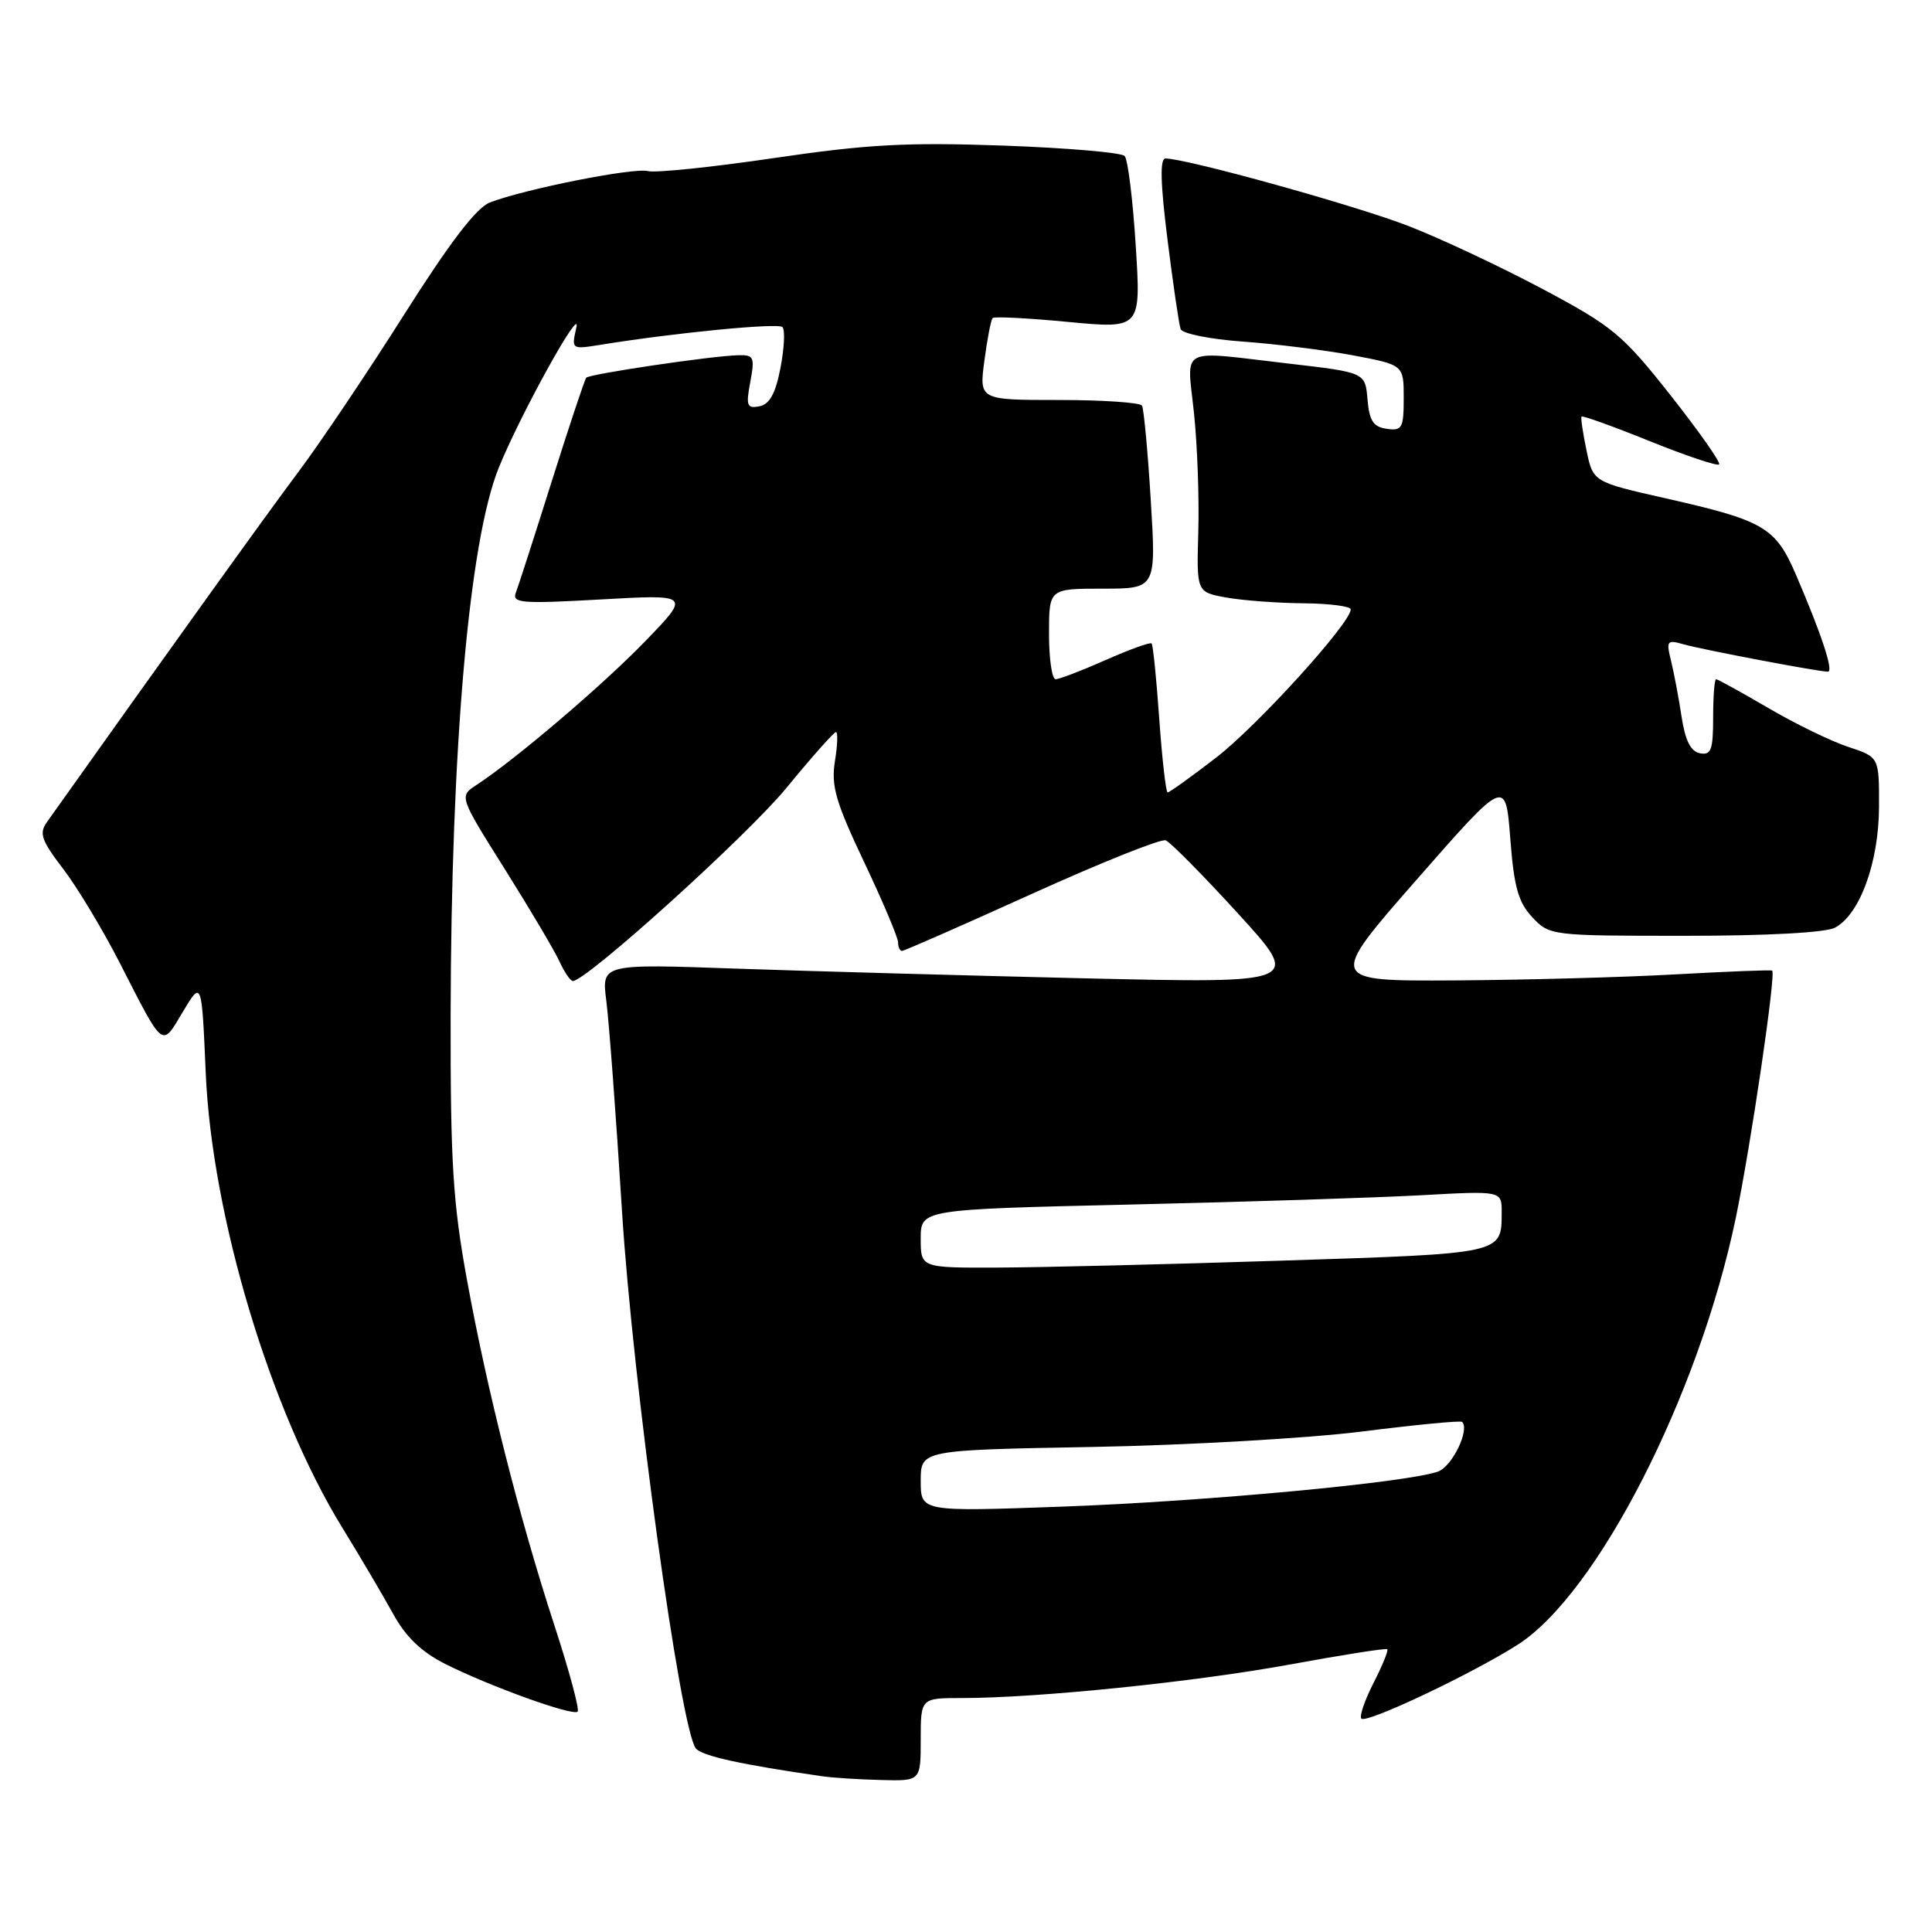 <?xml version="1.0" encoding="UTF-8" standalone="no"?>
<!DOCTYPE svg PUBLIC "-//W3C//DTD SVG 1.1//EN" "http://www.w3.org/Graphics/SVG/1.1/DTD/svg11.dtd" >
<svg xmlns="http://www.w3.org/2000/svg" xmlns:xlink="http://www.w3.org/1999/xlink" version="1.1" viewBox="0 0 256 256">
 <g >
 <path fill="currentColor"
d=" M 122.00 230.50 C 122.00 225.00 122.00 225.00 127.45 225.00 C 137.49 225.00 158.39 222.86 171.00 220.54 C 177.88 219.28 183.64 218.37 183.82 218.53 C 184.00 218.68 183.18 220.69 182.00 223.00 C 180.82 225.31 180.10 227.43 180.39 227.73 C 181.08 228.41 195.09 221.77 201.12 217.92 C 211.67 211.16 225.10 184.88 229.99 161.43 C 231.99 151.82 235.36 128.94 234.82 128.61 C 234.64 128.50 228.88 128.73 222.00 129.11 C 215.12 129.50 201.95 129.85 192.72 129.91 C 175.94 130.00 175.94 130.00 187.72 116.55 C 199.50 103.11 199.50 103.11 200.12 111.10 C 200.61 117.54 201.18 119.56 203.04 121.54 C 205.32 123.97 205.53 124.00 223.24 124.00 C 234.15 124.00 241.92 123.58 243.15 122.92 C 246.45 121.15 248.95 114.28 248.98 106.91 C 249.00 100.32 249.00 100.32 244.91 98.97 C 242.66 98.23 237.88 95.91 234.30 93.81 C 230.71 91.71 227.60 90.00 227.39 90.00 C 227.18 90.00 227.00 92.28 227.00 95.07 C 227.00 99.37 226.73 100.10 225.25 99.81 C 224.03 99.58 223.30 98.13 222.82 94.99 C 222.45 92.52 221.82 89.19 221.43 87.60 C 220.76 84.89 220.87 84.74 223.10 85.38 C 225.56 86.08 240.93 89.00 242.21 89.00 C 243.00 89.00 241.36 84.03 237.98 76.17 C 235.27 69.87 233.76 68.98 220.79 66.05 C 211.09 63.86 211.09 63.86 210.22 59.68 C 209.74 57.38 209.44 55.36 209.56 55.20 C 209.67 55.03 213.73 56.49 218.56 58.44 C 223.39 60.39 227.55 61.78 227.79 61.54 C 228.04 61.30 225.14 57.18 221.36 52.38 C 215.00 44.33 213.72 43.26 204.49 38.34 C 198.99 35.41 190.96 31.63 186.64 29.95 C 179.67 27.24 157.25 21.01 154.43 21.00 C 153.68 21.00 153.76 24.27 154.70 31.75 C 155.44 37.66 156.22 43.00 156.44 43.60 C 156.65 44.21 160.35 44.95 164.66 45.26 C 168.97 45.57 175.54 46.39 179.25 47.08 C 186.00 48.35 186.00 48.35 186.00 52.74 C 186.00 56.73 185.79 57.11 183.75 56.82 C 181.97 56.57 181.44 55.76 181.20 52.92 C 180.90 49.35 180.90 49.35 170.70 48.17 C 155.95 46.46 157.28 45.76 158.21 54.75 C 158.66 59.01 158.91 66.09 158.78 70.49 C 158.55 78.47 158.55 78.47 162.52 79.18 C 164.71 79.57 169.31 79.91 172.75 79.94 C 176.19 79.97 178.99 80.34 178.98 80.75 C 178.95 82.59 166.57 96.21 161.14 100.39 C 157.85 102.93 154.96 105.00 154.72 105.00 C 154.49 105.00 153.99 100.63 153.61 95.30 C 153.24 89.96 152.78 85.44 152.59 85.26 C 152.40 85.07 149.66 86.06 146.50 87.46 C 143.34 88.86 140.36 90.00 139.88 90.00 C 139.39 90.00 139.00 87.30 139.00 84.00 C 139.00 78.00 139.00 78.00 146.10 78.00 C 153.20 78.00 153.20 78.00 152.48 66.25 C 152.09 59.79 151.56 54.16 151.32 53.75 C 151.08 53.34 146.13 53.00 140.31 53.00 C 129.74 53.00 129.74 53.00 130.44 47.77 C 130.82 44.89 131.31 42.36 131.53 42.14 C 131.74 41.92 136.26 42.15 141.56 42.66 C 151.19 43.57 151.19 43.57 150.49 32.54 C 150.11 26.47 149.45 21.13 149.02 20.67 C 148.59 20.21 141.32 19.59 132.87 19.29 C 120.16 18.84 114.92 19.12 102.58 20.94 C 94.38 22.15 86.84 22.93 85.84 22.67 C 83.97 22.18 69.52 25.05 64.91 26.83 C 63.12 27.52 59.60 32.13 53.56 41.67 C 48.75 49.27 42.45 58.65 39.56 62.50 C 35.40 68.05 22.48 86.04 6.24 108.90 C 5.15 110.42 5.46 111.32 8.36 115.12 C 10.23 117.56 13.59 123.15 15.84 127.53 C 21.78 139.15 21.38 138.84 24.24 134.05 C 26.73 129.89 26.73 129.89 27.26 142.19 C 28.09 161.17 35.82 186.91 45.34 202.40 C 47.74 206.30 50.78 211.46 52.10 213.86 C 53.77 216.90 55.84 218.89 58.99 220.48 C 64.92 223.46 75.92 227.42 76.54 226.80 C 76.81 226.53 75.43 221.40 73.47 215.40 C 68.80 201.07 64.56 184.32 61.86 169.50 C 60.01 159.35 59.68 153.95 59.71 134.50 C 59.78 98.86 62.16 71.72 66.08 62.00 C 68.91 54.98 77.11 40.16 76.37 43.40 C 75.71 46.29 75.73 46.30 79.49 45.70 C 89.41 44.09 103.09 42.76 103.68 43.34 C 104.04 43.71 103.92 46.14 103.42 48.74 C 102.76 52.16 101.97 53.58 100.62 53.84 C 98.97 54.15 98.82 53.76 99.42 50.60 C 100.03 47.31 99.90 47.01 97.80 47.07 C 94.18 47.17 78.10 49.56 77.68 50.05 C 77.47 50.30 75.42 56.46 73.12 63.74 C 70.83 71.02 68.68 77.68 68.35 78.54 C 67.82 79.92 69.10 80.02 79.62 79.43 C 91.50 78.76 91.50 78.76 85.50 84.96 C 79.86 90.79 68.31 100.63 63.14 104.01 C 60.83 105.52 60.83 105.52 66.90 115.18 C 70.23 120.48 73.49 125.99 74.14 127.41 C 74.79 128.84 75.59 129.99 75.91 129.99 C 77.74 129.95 99.04 110.70 104.19 104.42 C 107.54 100.34 110.50 97.00 110.77 97.00 C 111.04 97.00 110.98 98.75 110.63 100.88 C 110.11 104.14 110.73 106.27 114.51 114.25 C 116.98 119.46 119.00 124.24 119.00 124.87 C 119.00 125.49 119.23 126.00 119.52 126.00 C 119.81 126.00 127.53 122.61 136.69 118.46 C 145.85 114.31 153.84 111.11 154.46 111.35 C 155.07 111.58 159.38 115.94 164.03 121.03 C 172.49 130.29 172.49 130.29 143.99 129.64 C 128.32 129.27 107.45 128.69 97.60 128.35 C 79.71 127.71 79.71 127.71 80.34 132.61 C 80.69 135.30 81.63 147.85 82.42 160.50 C 83.84 183.16 90.14 229.02 92.20 231.67 C 92.98 232.67 98.26 233.83 109.00 235.37 C 110.38 235.57 113.86 235.79 116.75 235.86 C 122.00 236.00 122.00 236.00 122.00 230.50 Z  M 122.00 196.22 C 122.00 192.14 122.00 192.14 144.75 191.73 C 157.26 191.50 173.32 190.58 180.44 189.69 C 187.56 188.79 193.55 188.21 193.74 188.41 C 194.77 189.44 192.45 194.26 190.59 194.97 C 186.75 196.42 159.78 198.95 140.64 199.64 C 122.00 200.31 122.00 200.31 122.00 196.22 Z  M 122.00 164.12 C 122.00 160.25 122.00 160.25 149.75 159.61 C 165.01 159.26 182.34 158.70 188.25 158.38 C 199.00 157.78 199.00 157.78 198.98 160.64 C 198.96 166.17 199.35 166.09 169.89 167.04 C 154.83 167.53 137.89 167.94 132.25 167.96 C 122.00 168.00 122.00 168.00 122.00 164.12 Z "/>
</g>
</svg>